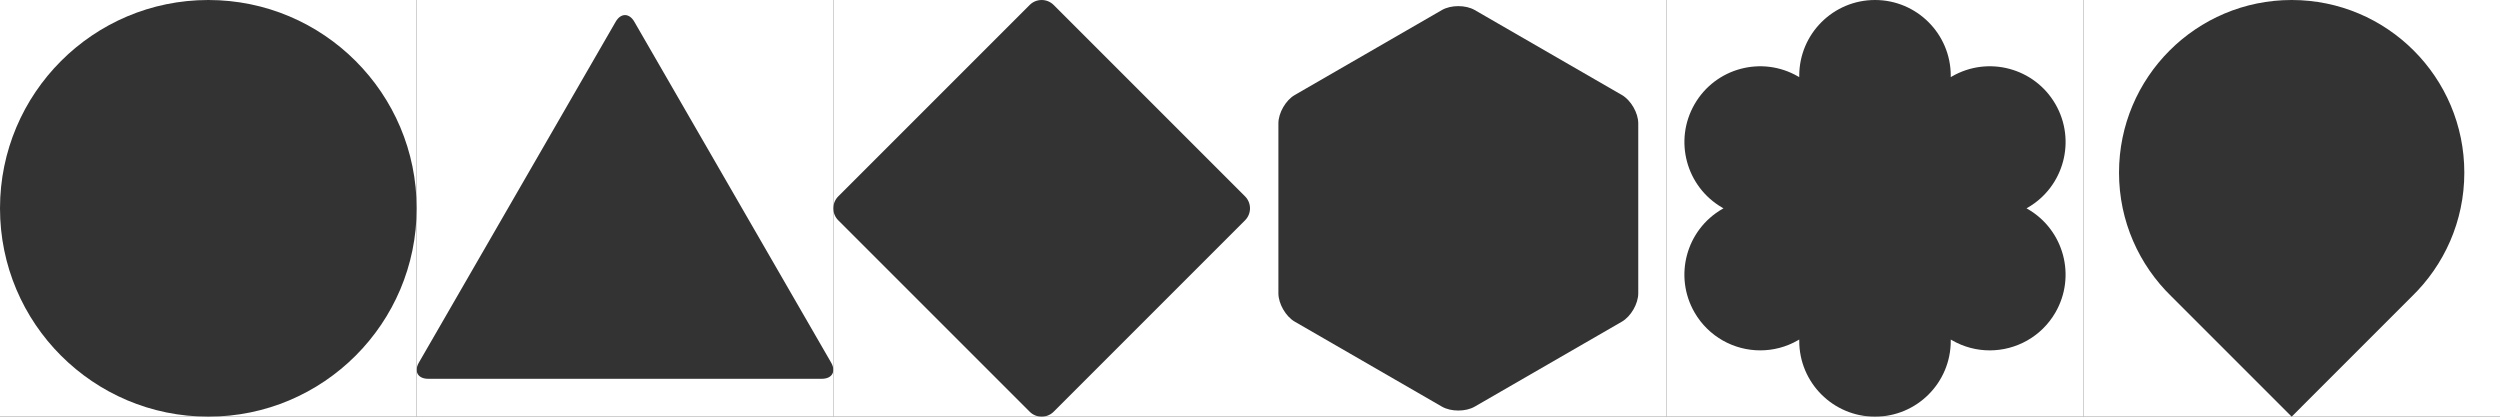 <?xml version="1.0" encoding="utf-8"?>
<!-- Generator: Adobe Illustrator 16.0.0, SVG Export Plug-In . SVG Version: 6.00 Build 0)  -->
<!DOCTYPE svg PUBLIC "-//W3C//DTD SVG 1.1//EN" "http://www.w3.org/Graphics/SVG/1.1/DTD/svg11.dtd">
<svg version="1.1" id="Layer_1" xmlns="http://www.w3.org/2000/svg" xmlns:xlink="http://www.w3.org/1999/xlink" x="0px" y="0px"
	 width="264px" height="44px" viewBox="0 0 264 44" enable-background="new 0 0 264 44" xml:space="preserve">
<rect x="0" y="0" width="264" height="44" fill="#333333" stroke="none"/>
<g>
	<path fill="#FFFFFF" d="M22,44h22V22C44,34.15,34.15,44,22,44z"/>
	<path fill="#FFFFFF" d="M0,22v22h22C9.85,44,0,34.15,0,22z"/>
	<path fill="#FFFFFF" d="M22,0H0v22C0,9.85,9.85,0,22,0z"/>
	<path fill="#FFFFFF" d="M22,0c12.15,0,22,9.85,22,22V0H22z"/>
</g>
<path fill="#FFFFFF" d="M44,0v44h44V0H44z M86.783,40H45.217c-1.084,0-1.527-0.768-0.985-1.707L65.015,2.296
	c0.542-0.938,1.429-0.938,1.971,0l20.783,35.997C88.311,39.232,87.867,40,86.783,40z"/>
<path fill="#FFFFFF" d="M88,0v44h44V0H88z M131.479,23.264l-20.215,20.215c-0.695,0.695-1.832,0.695-2.527,0L88.521,23.264
	c-0.695-0.695-0.695-1.832,0-2.527l20.215-20.215c0.695-0.695,1.833-0.695,2.528,0l20.215,20.215
	C132.174,21.432,132.174,22.568,131.479,23.264z"/>
<path fill="#FFFFFF" d="M132,0v44h44V0H132z M173,30.976c0,1.096-0.778,2.444-1.728,2.991l-15.546,8.975
	c-0.949,0.548-2.504,0.548-3.455,0l-15.545-8.975c-0.95-0.547-1.727-1.896-1.727-2.991V13.024c0-1.097,0.776-2.444,1.727-2.991
	l15.545-8.975c0.949-0.548,2.505-0.548,3.455,0l15.546,8.975c0.951,0.547,1.728,1.895,1.728,2.991V30.976z"/>
<g>
	<path fill="#FFFFFF" d="M190,36v-0.145l-0.125,0.072c-1.26,0.728-2.636,1.072-3.992,1.072c-2.766,0-5.453-1.436-6.938-4.001
		c-2.209-3.826-0.896-8.72,2.93-10.928L182,22l-0.124-0.071c-3.826-2.209-5.138-7.102-2.928-10.928
		c2.208-3.827,7.101-5.139,10.928-2.928L190,8.144V8c0-4.418,3.582-8,8-8h-22v44h22C193.582,44,190,40.418,190,36z"/>
	<path fill="#FFFFFF" d="M198,0c4.418,0,8,3.582,8,8v0.144l0.125-0.072c3.828-2.211,8.721-0.897,10.93,2.928
		c2.209,3.827,0.896,8.719-2.93,10.928L214,22l0.124,0.071c3.826,2.209,5.138,7.102,2.928,10.928
		C215.57,35.564,212.881,37,210.116,37c-1.357,0-2.732-0.346-3.992-1.073L206,35.855V36c0,4.418-3.582,8-8,8h22V0H198z"/>
</g>
<g>
	<path fill="#FFFFFF" d="M223.768,18.232C223.768,8.162,231.93,0,242,0h-22v44h22l-12.691-12.691
		C225.896,27.995,223.768,23.365,223.768,18.232z"/>
	<path fill="#FFFFFF" d="M242,0c10.07,0,18.232,8.162,18.232,18.232c0,5.13-2.126,9.758-5.535,13.07L242,44h22V0H242z"/>
</g>
</svg>
